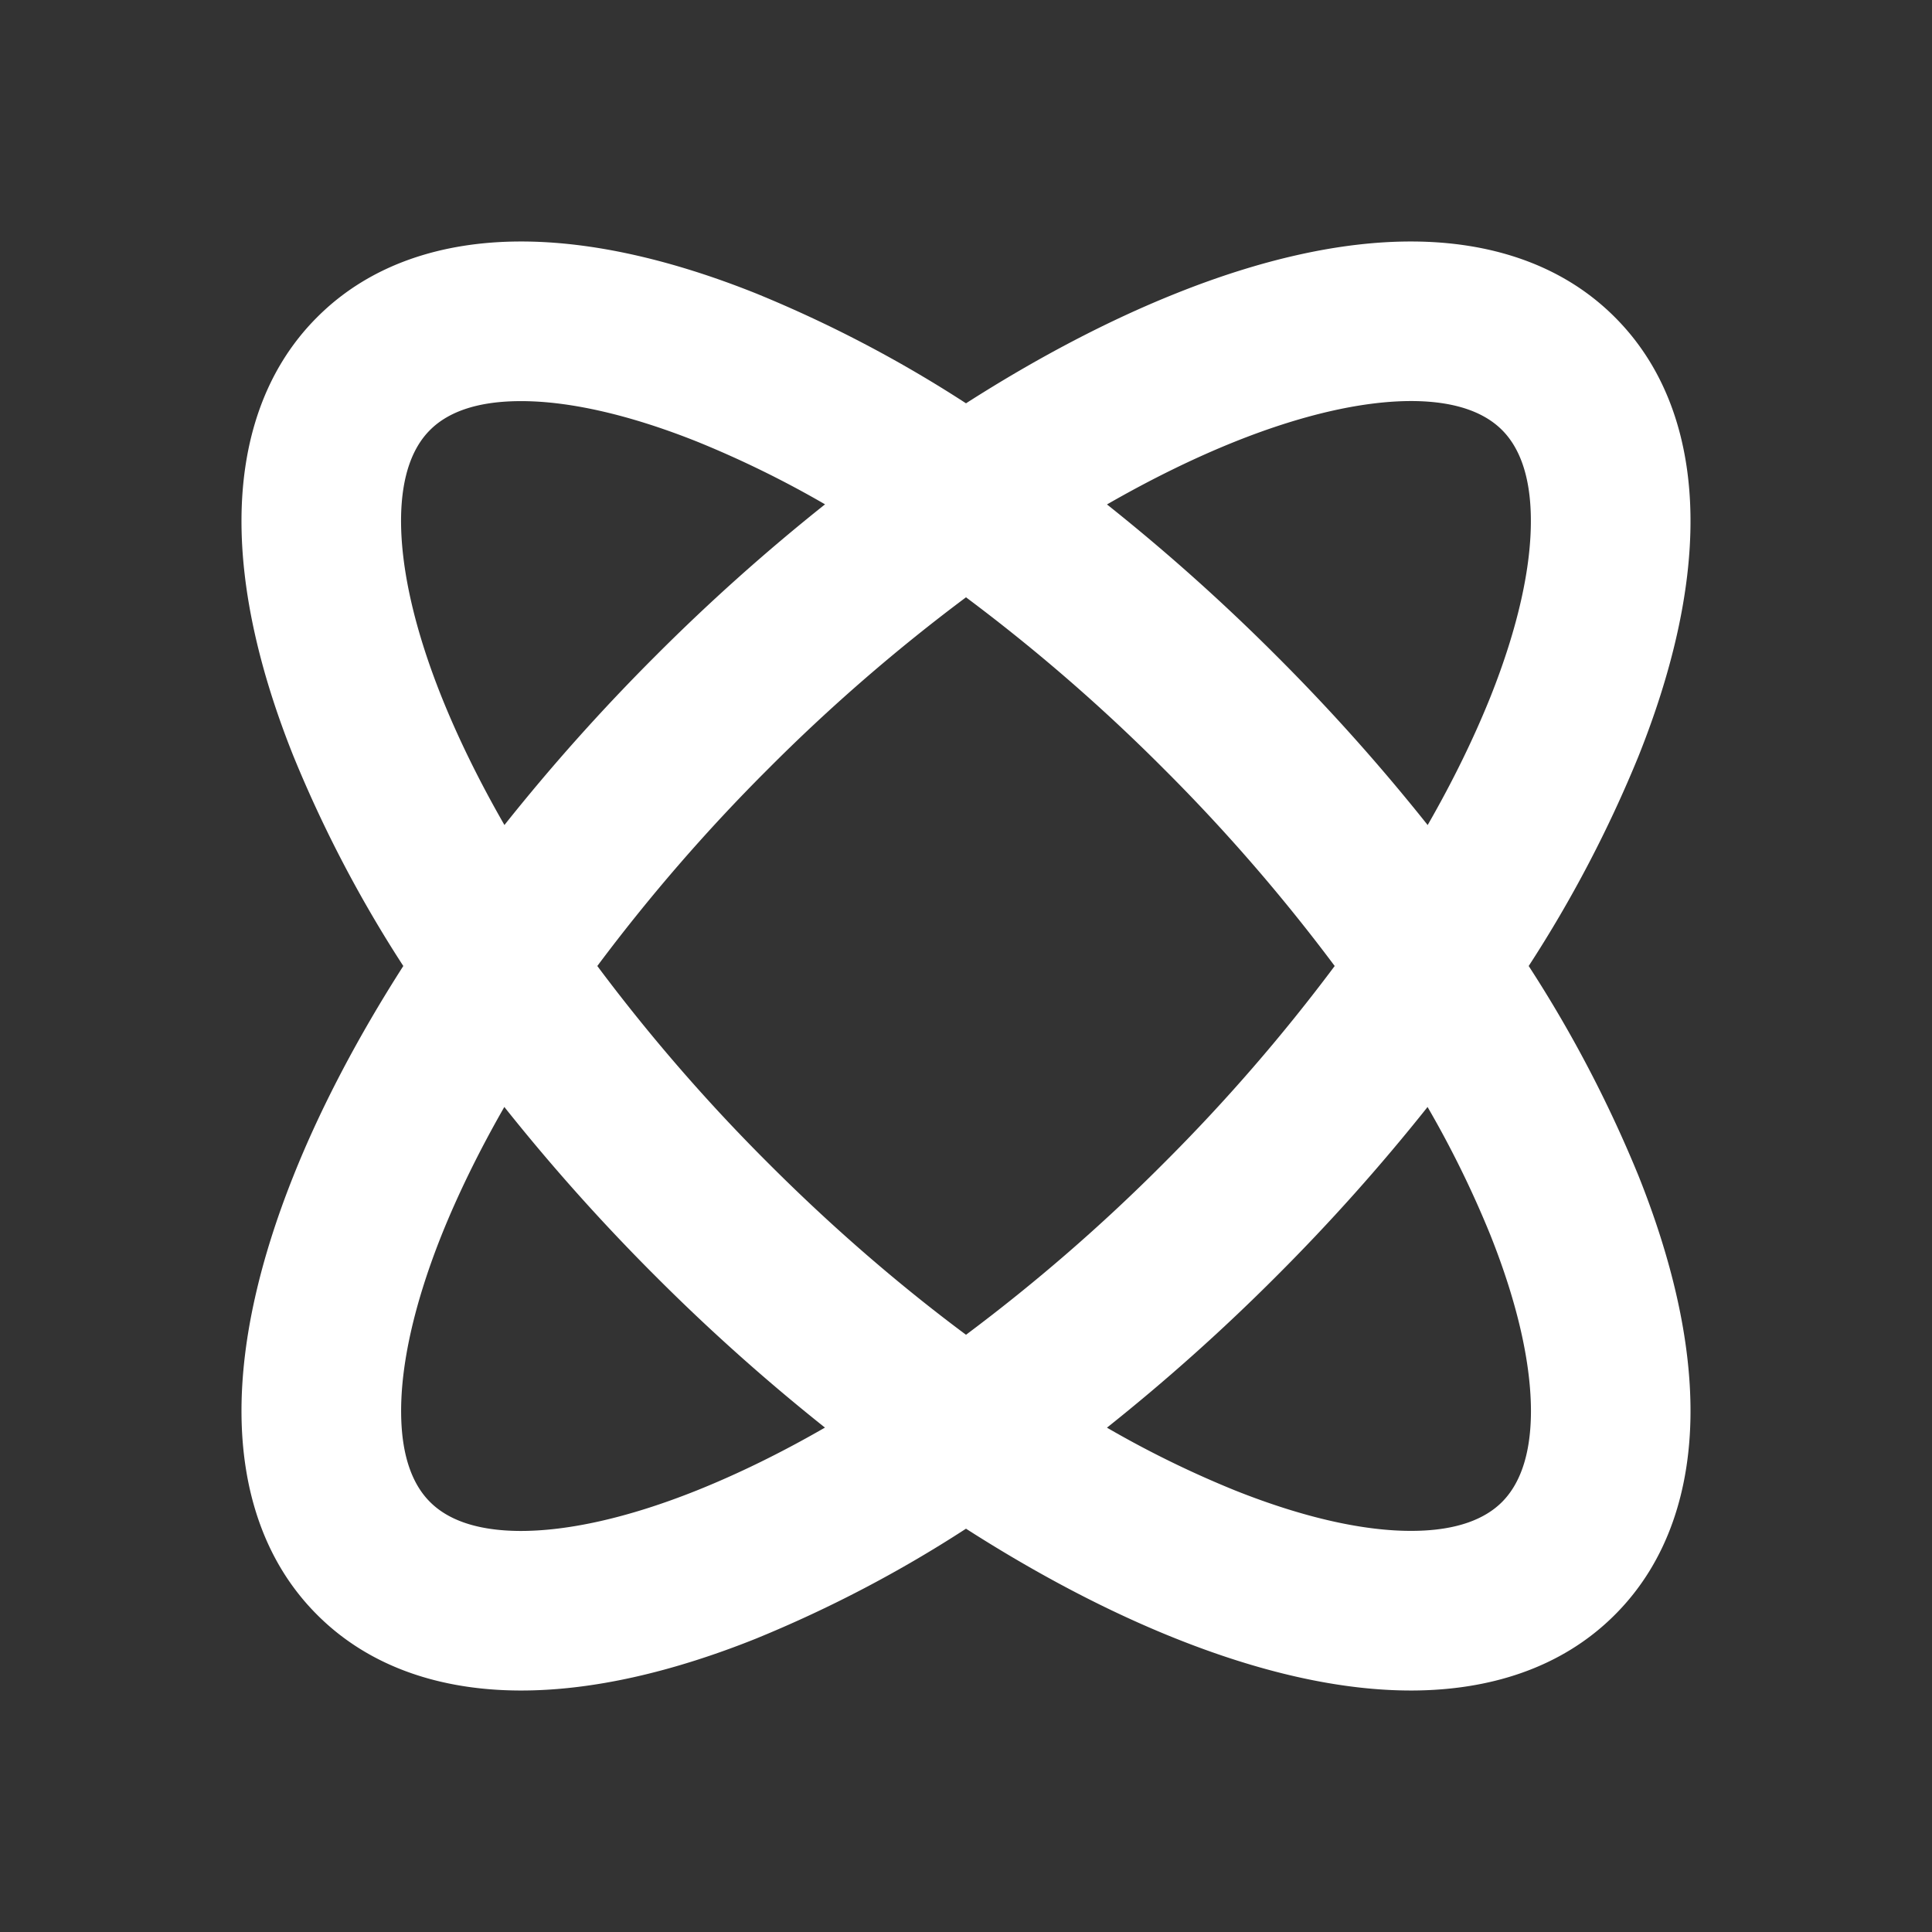 <svg width="24" height="24" viewBox="0 0 24 24" fill="none" xmlns="http://www.w3.org/2000/svg" class="h-4 w-4 text-token-text-primary"><rect x="0" y="0" width="24" height="24" fill="#333333" stroke="none"/><path fill-rule="evenodd" clip-rule="evenodd" d="M12 7.42a22.323 22.323 0 0 0-2.453 2.127A22.323 22.323 0 0 0 7.42 12a22.32 22.32 0 0 0 2.127 2.453c.807.808 1.636 1.52 2.453 2.128a22.335 22.335 0 0 0 2.453-2.128A22.322 22.322 0 0 0 16.58 12a22.326 22.326 0 0 0-2.127-2.453A22.32 22.32 0 0 0 12 7.42Zm1.751-1.154a24.715 24.715 0 0 1 2.104 1.88 24.722 24.722 0 0 1 1.88 2.103c.316-.55.576-1.085.779-1.59.35-.878.507-1.625.503-2.206-.003-.574-.16-.913-.358-1.111-.199-.199-.537-.356-1.112-.36-.58-.003-1.328.153-2.205.504-.506.203-1.04.464-1.59.78Zm3.983 7.485a24.706 24.706 0 0 1-1.88 2.104 24.727 24.727 0 0 1-2.103 1.88 12.7 12.7 0 0 0 1.59.779c.878.35 1.625.507 2.206.503.574-.003.913-.16 1.111-.358.199-.199.356-.538.36-1.112.003-.58-.154-1.328-.504-2.205a12.688 12.688 0 0 0-.78-1.59ZM12 18.99c.89.57 1.768 1.03 2.605 1.364 1.026.41 2.036.652 2.955.646.925-.006 1.828-.267 2.5-.94.673-.672.934-1.575.94-2.5.006-.919-.236-1.929-.646-2.954A15.688 15.688 0 0 0 18.99 12a15.6 15.6 0 0 0 1.364-2.606c.41-1.025.652-2.035.646-2.954-.006-.925-.267-1.828-.94-2.5-.672-.673-1.575-.934-2.5-.94-.919-.006-1.929.235-2.954.646-.838.335-1.716.795-2.606 1.364a15.69 15.69 0 0 0-2.606-1.364C8.37 3.236 7.36 2.994 6.44 3c-.925.006-1.828.267-2.5.94-.673.672-.934 1.575-.94 2.5-.006.919.235 1.929.646 2.955A15.69 15.69 0 0 0 5.01 12c-.57.89-1.03 1.768-1.364 2.605-.41 1.026-.652 2.036-.646 2.955.006.925.267 1.828.94 2.5.672.673 1.575.934 2.5.94.92.006 1.93-.235 2.955-.646A15.697 15.697 0 0 0 12 18.99Zm-1.751-1.255a24.714 24.714 0 0 1-2.104-1.88 24.713 24.713 0 0 1-1.88-2.104c-.315.55-.576 1.085-.779 1.59-.35.878-.507 1.625-.503 2.206.003.574.16.913.359 1.111.198.199.537.356 1.111.36.58.003 1.328-.153 2.205-.504.506-.203 1.04-.463 1.59-.78Zm-3.983-7.486a24.727 24.727 0 0 1 1.88-2.104 24.724 24.724 0 0 1 2.103-1.88 12.696 12.696 0 0 0-1.59-.779c-.878-.35-1.625-.507-2.206-.503-.574.003-.913.16-1.111.359-.199.198-.356.537-.36 1.111-.003.58.153 1.328.504 2.205.203.506.464 1.04.78 1.59Z" fill="white"></path></svg>